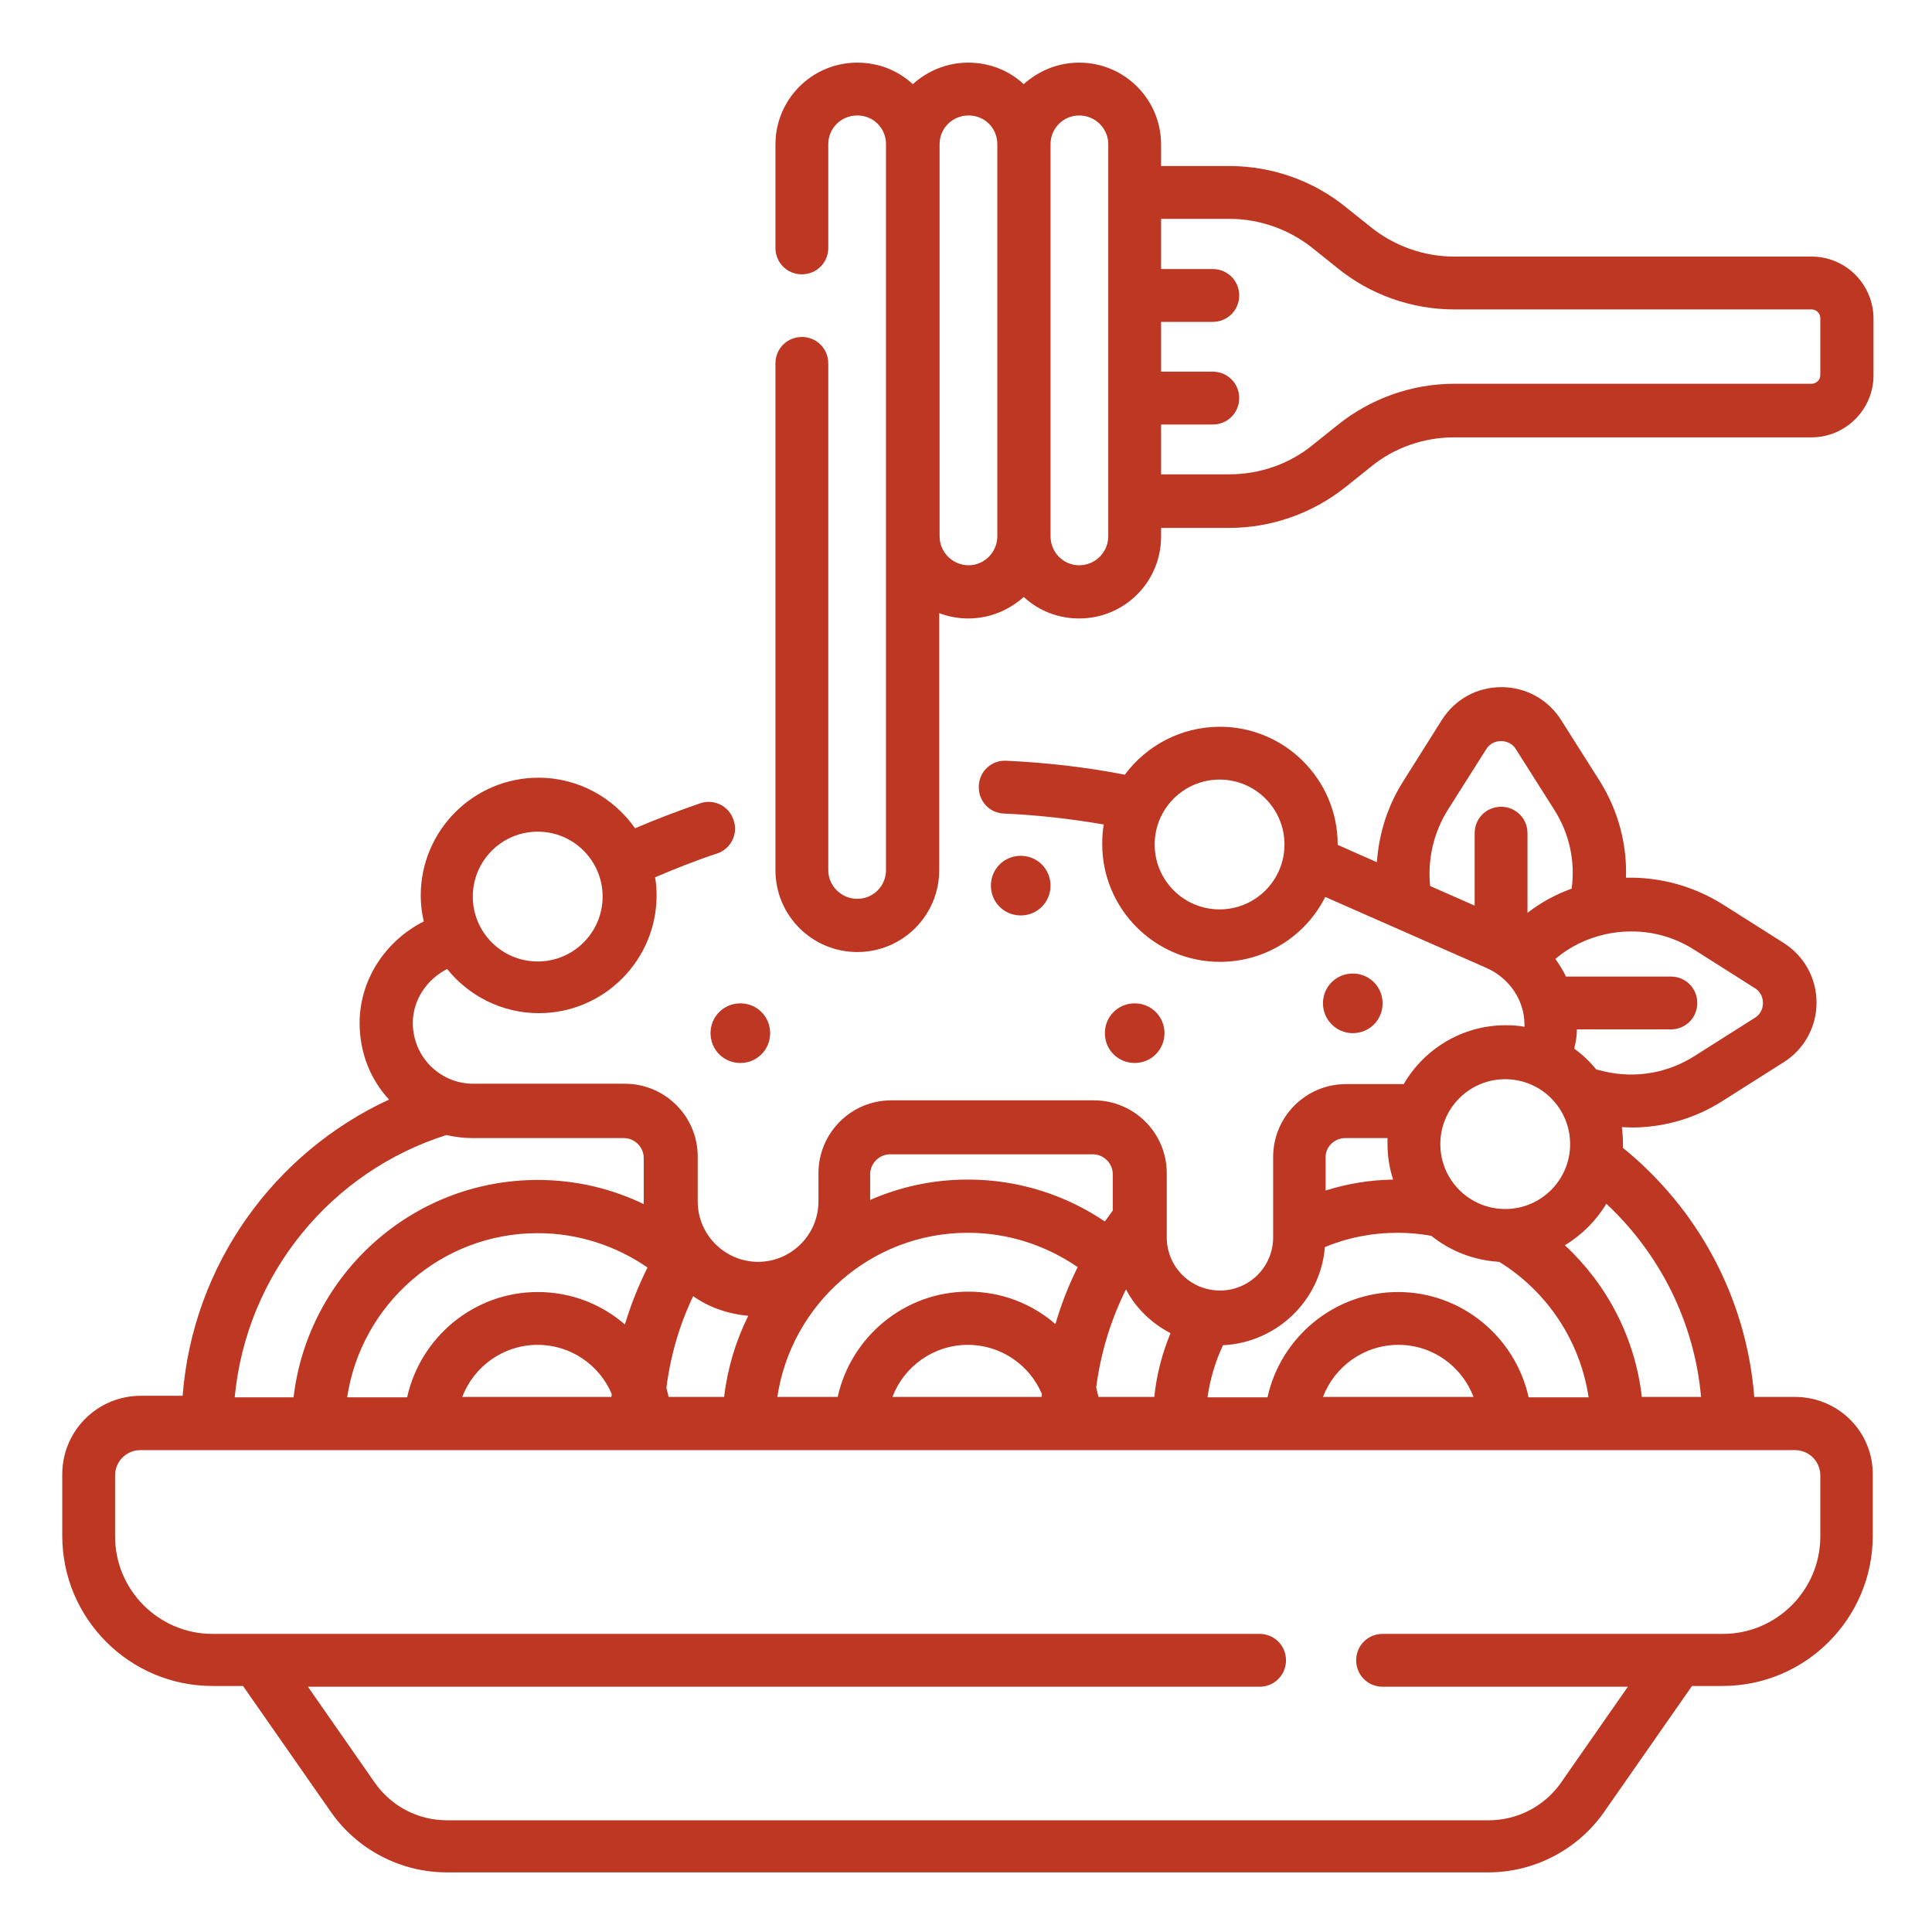<?xml version="1.0" encoding="utf-8"?>
<!-- Generator: Adobe Illustrator 28.3.0, SVG Export Plug-In . SVG Version: 6.00 Build 0)  -->
<svg version="1.1" id="Layer_1" xmlns="http://www.w3.org/2000/svg" xmlns:xlink="http://www.w3.org/1999/xlink" x="0px" y="0px"
	 viewBox="0 0 512 512" style="enable-background:new 0 0 512 512;" xml:space="preserve">
<style type="text/css">
	.st0{fill:#BD3723;}
</style>
<g>
	<g>
		<path class="st0" d="M475.7,370.2h-10.8c-2.1-26.6-15.2-50.1-34.8-66c0-0.4,0-0.7,0-1.1c0-1.5-0.1-2.9-0.3-4.4
			c0.9,0,1.7,0.1,2.6,0.1c8.5,0,16.9-2.4,24.2-7.1l16.1-10.2c5.4-3.4,8.7-9.3,8.7-15.8c0-6.4-3.2-12.3-8.7-15.8l-16.1-10.2
			c-7.8-4.9-16.7-7.3-25.7-7.1c0.3-9-2.1-17.9-7-25.7l-10.2-16.1c-3.4-5.4-9.3-8.7-15.8-8.7s-12.3,3.2-15.8,8.7L371.9,207
			c-4.2,6.6-6.5,14-7,21.5l-10.4-4.6c0,0,0-0.1,0-0.1c0-17.2-14-31.2-31.2-31.2c-10.3,0-19.5,5-25.2,12.7c-10.3-2-20.8-3.2-31.4-3.7
			c-3.9-0.2-7.2,2.8-7.3,6.7c-0.2,3.9,2.8,7.2,6.7,7.3c8.9,0.4,17.7,1.4,26.4,2.9c-0.3,1.7-0.4,3.4-0.4,5.2
			c0,17.2,14,31.2,31.2,31.2c12.2,0,22.8-7,27.9-17.2l42.7,18.8c6.1,2.7,10,8.5,10.1,14.8c0,0.3,0,0.6,0,0.8c-1.6-0.3-3.3-0.4-5-0.4
			c-11.5,0-21.6,6.3-27,15.6h-15.3c-10.7,0-19.3,8.7-19.3,19.3v21.3c0,7.8-6.3,14.1-14.1,14.1s-14.1-6.3-14.1-14.1v-17
			c0-10.7-8.7-19.3-19.3-19.3h-53.7c-10.7,0-19.3,8.7-19.3,19.3v7.5c0,8.8-7.2,16-16,16s-16-7.2-16-16v-11.9
			c0-10.7-8.7-19.3-19.3-19.3h-40.2c-4.3,0-8.3-1.7-11.3-4.7c-3-3-4.7-7.1-4.7-11.4c0-6,3.6-11.5,9.1-14.3
			c5.7,7.1,14.5,11.7,24.3,11.7c17.2,0,31.2-14,31.2-31.2c0-1.6-0.1-3.2-0.4-4.8c5.4-2.3,10.9-4.5,16.4-6.3c3.7-1.2,5.7-5.2,4.4-8.9
			c-1.2-3.7-5.2-5.7-8.9-4.4c-5.8,2-11.6,4.2-17.2,6.6c-5.7-8.1-15-13.4-25.6-13.4c-17.2,0-31.2,14-31.2,31.2c0,2.4,0.3,4.7,0.8,6.9
			c-10.3,5.2-17,15.6-17,26.9c0,7.6,2.7,14.8,7.8,20.3c-30.3,14-52,43.6-54.7,78.5H37.3c-11.5,0-20.8,9.3-20.8,20.8v16.3
			c0,22,17.9,39.8,39.8,39.8h8.1l23.3,33.4c7,10,18.5,16,30.7,16h276c12.2,0,23.7-6,30.7-16l23.3-33.4h8.1c22,0,39.8-17.9,39.8-39.8
			V391C496.5,379.5,487.2,370.2,475.7,370.2L475.7,370.2z M323.2,241c-9.5,0-17.2-7.7-17.2-17.2c0-9.5,7.7-17.2,17.2-17.2
			s17.2,7.7,17.2,17.2C340.4,233.3,332.7,241,323.2,241z M142.5,220.4c9.5,0,17.2,7.7,17.2,17.2s-7.7,17.2-17.2,17.2
			c-9.5,0-17.2-7.7-17.2-17.2S133,220.4,142.5,220.4L142.5,220.4z M450.8,370.2h-15.7c-1.8-15.8-9.3-29.9-20.4-40.2
			c4.5-2.7,8.3-6.5,11-11C439.7,332.1,449,350.1,450.8,370.2L450.8,370.2z M383.7,214.6l10.2-16.1c1.2-1.9,3.1-2.1,3.9-2.1
			s2.7,0.2,3.9,2.1l10.2,16.1c4,6.3,5.6,13.6,4.6,20.9c-4.2,1.5-8.2,3.7-11.7,6.4v-21.1c0-3.9-3.1-7-7-7s-7,3.1-7,7V240l-11.8-5.2
			C378.3,227.7,379.9,220.7,383.7,214.6L383.7,214.6z M417.9,272.8h24.9c3.9,0,7-3.1,7-7c0-3.9-3.1-7-7-7H415
			c-0.8-1.7-1.8-3.2-2.8-4.7c3.8-3.2,8.3-5.4,13.2-6.5c8.2-1.8,16.6-0.4,23.6,4.1l16.1,10.2c1.9,1.2,2.1,3.1,2.1,3.9
			c0,0.8-0.2,2.7-2.1,3.9l-16.1,10.2c-7.1,4.5-15.5,5.9-23.6,4.1c-0.8-0.2-1.6-0.4-2.4-0.6c-1.7-2.1-3.6-3.9-5.8-5.5
			C417.6,276.2,417.9,274.5,417.9,272.8L417.9,272.8z M398.9,286c9.5,0,17.2,7.7,17.2,17.2c0,9.5-7.7,17.2-17.2,17.2
			c-9.5,0-17.2-7.7-17.2-17.2C381.7,293.7,389.4,286,398.9,286z M356.5,301.6h11.2c0,0.5,0,1,0,1.5c0,3.3,0.5,6.5,1.5,9.5
			c-6.2,0.1-12.2,1.1-17.9,2.9v-8.7C351.2,304,353.6,301.6,356.5,301.6L356.5,301.6z M351.1,330.5c6-2.5,12.5-3.8,19.4-3.8
			c3,0,6,0.3,8.8,0.8c5,4,11.2,6.5,18,6.9c12.5,7.7,21.4,20.7,23.7,35.9h-15.9c-3.5-15.9-17.7-27.9-34.6-27.9s-31.1,12-34.6,27.9
			H320c0.7-4.9,2.1-9.5,4.1-13.8C338.4,355.8,350,344.6,351.1,330.5z M390.5,370.2h-39.9c3.1-8.1,10.9-13.8,20-13.8
			S387.4,362.1,390.5,370.2z M310.2,353.3c-2.2,5.3-3.7,11-4.3,16.9h-14.8c-0.2-0.8-0.4-1.7-0.6-2.5c1.2-9.2,3.9-18,7.9-26
			C301,346.7,305.2,350.7,310.2,353.3z M256.5,326.7c10.8,0,20.8,3.4,29.1,9.1c-2.4,4.8-4.4,9.9-5.9,15.1
			c-6.2-5.4-14.3-8.6-23.1-8.6c-16.9,0-31.1,12-34.6,27.9H206C209.7,345.6,230.9,326.7,256.5,326.7z M256.5,356.4
			c8.8,0,16.4,5.4,19.6,13c0,0.3,0,0.5-0.1,0.8h-39.5C239.6,362.1,247.4,356.4,256.5,356.4L256.5,356.4z M235.9,305.9h53.7
			c2.9,0,5.3,2.4,5.3,5.3v9.6c-0.7,1-1.4,1.9-2.1,2.9c-10.4-7-22.8-11.1-36.3-11.1c-9.2,0-17.9,1.9-25.9,5.4v-6.8
			C230.6,308.3,233,305.9,235.9,305.9z M198.3,348.7c-3.3,6.6-5.5,13.9-6.4,21.5h-14.7c-0.2-0.8-0.4-1.6-0.6-2.4
			c1.1-8.6,3.5-16.8,7.1-24.3C187.8,346.4,192.8,348.2,198.3,348.7L198.3,348.7z M165.6,351c-6.2-5.4-14.3-8.6-23.1-8.6
			c-16.9,0-31.1,12-34.6,27.9H92c3.7-24.6,24.9-43.5,50.5-43.5c10.8,0,20.8,3.4,29.1,9.1C169.2,340.7,167.2,345.7,165.6,351z
			 M142.5,356.4c8.8,0,16.4,5.4,19.6,13c0,0.3,0,0.5-0.1,0.8h-39.5C125.6,362.1,133.4,356.4,142.5,356.4L142.5,356.4z M118.3,300.8
			c2.2,0.5,4.5,0.8,6.8,0.8h40.2c2.9,0,5.3,2.4,5.3,5.3v11.9c0,0.1,0,0.2,0,0.3c-8.5-4.1-18-6.4-28.1-6.4
			c-33.4,0-60.9,25.2-64.7,57.6H62.2C65.3,337.5,87.9,310.4,118.3,300.8L118.3,300.8z M482.4,407.2c0,14.2-11.6,25.8-25.8,25.8
			h-90.2c-3.9,0-7,3.1-7,7s3.1,7,7,7h65l-17.7,25.4c-4.4,6.3-11.6,10-19.2,10h-276c-7.7,0-14.8-3.7-19.2-10l-17.7-25.4h252.2
			c3.9,0,7-3.1,7-7s-3.1-7-7-7H56.3c-14.2,0-25.8-11.6-25.8-25.8V391c0-3.7,3-6.7,6.7-6.7h438.5c3.7,0,6.7,3,6.7,6.7V407.2z"/>
		<path class="st0" d="M480.1,68h-94.7c-8,0-15.9-2.8-22.1-7.8l-6.5-5.2c-8.7-7.1-19.7-11-31-11h-18.1v-5.7c0-12-9.7-21.7-21.7-21.7
			c-5.7,0-10.8,2.2-14.7,5.7c-3.9-3.6-9-5.7-14.7-5.7c-5.7,0-10.8,2.2-14.7,5.7c-3.9-3.6-9-5.7-14.7-5.7c-12,0-21.7,9.7-21.7,21.7
			v27.4c0,3.9,3.1,7,7,7c3.9,0,7-3.1,7-7V38.2c0-4.2,3.4-7.6,7.7-7.6s7.6,3.4,7.6,7.6v103.9v88.5c0,4.2-3.4,7.6-7.6,7.6
			s-7.7-3.4-7.7-7.6V96.3c0-3.9-3.1-7-7-7c-3.9,0-7,3.1-7,7v134.3c0,12,9.7,21.7,21.7,21.7s21.7-9.7,21.7-21.7v-68.1
			c2.4,0.9,5,1.4,7.7,1.4c5.7,0,10.8-2.2,14.7-5.7c3.9,3.6,9,5.7,14.7,5.7c12,0,21.7-9.7,21.7-21.7v-2.3h18.1c11.2,0,22.2-3.9,31-11
			l6.5-5.2c6.2-5.1,14.1-7.8,22.1-7.8h94.7c9,0,16.4-7.4,16.4-16.4v-15C496.5,75.3,489.1,68,480.1,68z M256.7,149.8
			c-4.2,0-7.7-3.4-7.7-7.7V38.2c0-4.2,3.4-7.6,7.7-7.6s7.6,3.4,7.6,7.6v103.9C264.3,146.3,260.9,149.8,256.7,149.8z M293.7,142.1
			c0,4.2-3.4,7.7-7.7,7.7c-4.2,0-7.6-3.4-7.6-7.7V38.2c0-4.2,3.4-7.6,7.6-7.6c4.2,0,7.7,3.4,7.7,7.6V142.1z M482.4,99.4
			c0,1.3-1.1,2.3-2.3,2.3h-94.7c-11.2,0-22.2,3.9-31,11l-6.5,5.2c-6.2,5.1-14.1,7.8-22.1,7.8h-18.1v-13.2h13.7c3.9,0,7-3.1,7-7
			c0-3.9-3.1-7-7-7h-13.7V85.3h13.7c3.9,0,7-3.1,7-7c0-3.9-3.1-7-7-7h-13.7V58h18.1c8,0,15.9,2.8,22.1,7.8l6.5,5.2
			c8.7,7.1,19.7,11,31,11h94.7c1.3,0,2.3,1.1,2.3,2.3L482.4,99.4z"/>
		<path class="st0" d="M270.5,242.6c4.4,0,7.9-3.5,7.9-7.9s-3.5-7.9-7.9-7.9c-4.4,0-7.9,3.5-7.9,7.9S266.1,242.6,270.5,242.6z"/>
		<path class="st0" d="M308.6,273.8c0-4.4-3.5-7.9-7.9-7.9c-4.4,0-7.9,3.5-7.9,7.9c0,4.4,3.5,7.9,7.9,7.9
			C305.1,281.7,308.6,278.2,308.6,273.8z"/>
		<path class="st0" d="M188.3,273.8c0,4.4,3.5,7.9,7.9,7.9s7.9-3.5,7.9-7.9c0-4.4-3.5-7.9-7.9-7.9S188.3,269.4,188.3,273.8z"/>
		<path class="st0" d="M358.5,273.8c4.4,0,7.9-3.5,7.9-7.9c0-4.4-3.5-7.9-7.9-7.9c-4.4,0-7.9,3.5-7.9,7.9
			C350.6,270.3,354.2,273.8,358.5,273.8z"/>
	</g>
</g>
</svg>
